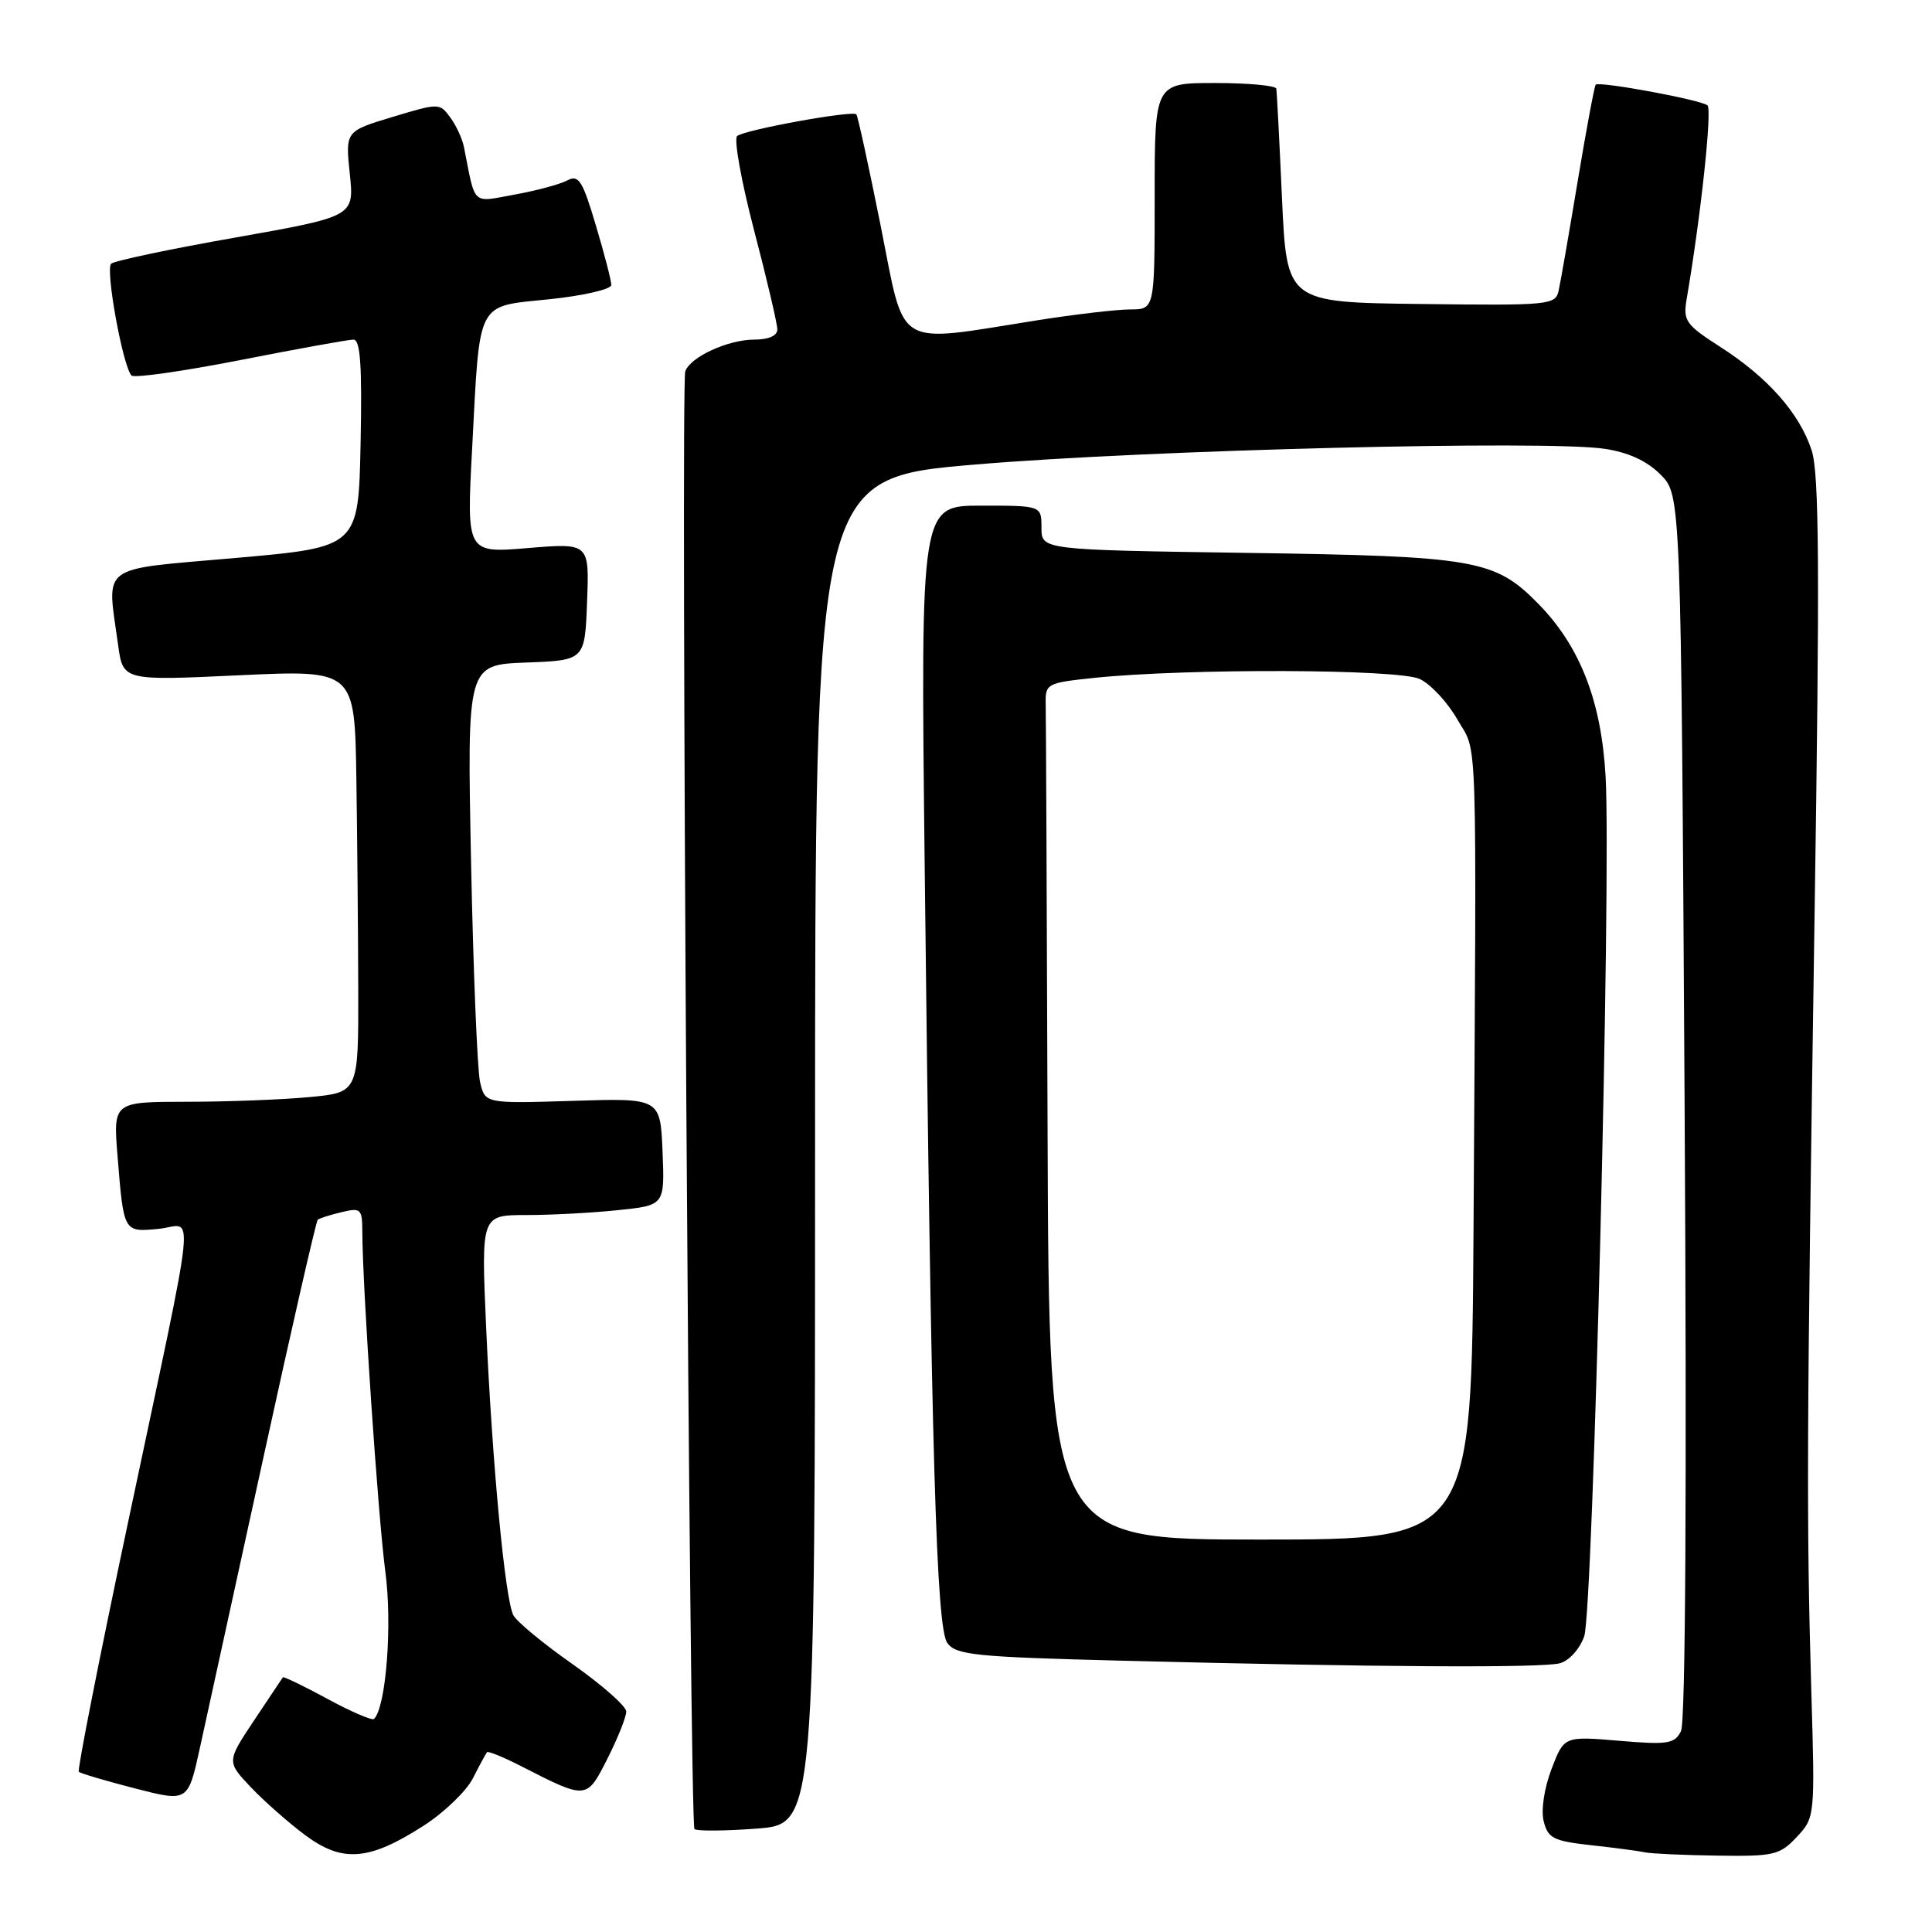 <?xml version="1.0" encoding="UTF-8" standalone="no"?>
<!DOCTYPE svg PUBLIC "-//W3C//DTD SVG 1.1//EN" "http://www.w3.org/Graphics/SVG/1.1/DTD/svg11.dtd" >
<svg xmlns="http://www.w3.org/2000/svg" xmlns:xlink="http://www.w3.org/1999/xlink" version="1.1" viewBox="0 0 256 256">
 <g >
 <path fill="currentColor"
d=" M 56.13 241.92 C 58.85 240.17 61.80 237.33 62.67 235.62 C 63.54 233.90 64.38 232.36 64.53 232.18 C 64.68 232.00 66.67 232.81 68.94 233.97 C 77.81 238.50 77.71 238.50 80.50 233.01 C 81.87 230.29 82.99 227.49 82.98 226.78 C 82.97 226.08 79.79 223.27 75.91 220.54 C 72.03 217.82 68.48 214.89 68.03 214.04 C 66.92 211.97 65.21 193.81 64.41 175.75 C 63.76 161.00 63.76 161.00 69.73 161.00 C 73.02 161.00 78.49 160.71 81.89 160.35 C 88.08 159.71 88.08 159.71 87.79 152.60 C 87.50 145.50 87.50 145.50 75.89 145.87 C 64.28 146.23 64.28 146.23 63.61 143.37 C 63.25 141.79 62.71 128.71 62.42 114.29 C 61.89 88.09 61.89 88.09 69.70 87.79 C 77.50 87.50 77.50 87.50 77.79 79.72 C 78.09 71.95 78.09 71.95 69.95 72.62 C 61.82 73.30 61.82 73.30 62.56 59.43 C 63.61 39.51 63.01 40.67 72.82 39.65 C 77.32 39.18 81.00 38.33 81.00 37.76 C 81.00 37.18 80.08 33.62 78.95 29.85 C 77.19 23.92 76.67 23.11 75.18 23.90 C 74.23 24.41 71.10 25.26 68.21 25.78 C 62.43 26.83 63.04 27.39 61.48 19.50 C 61.26 18.40 60.45 16.62 59.66 15.56 C 58.26 13.64 58.16 13.64 52.00 15.50 C 45.76 17.39 45.76 17.39 46.35 23.04 C 46.94 28.68 46.94 28.68 31.22 31.47 C 22.57 32.99 15.15 34.56 14.73 34.94 C 13.93 35.67 16.29 48.62 17.43 49.76 C 17.79 50.12 24.27 49.19 31.85 47.71 C 39.42 46.22 46.16 45.00 46.84 45.00 C 47.75 45.00 47.99 48.44 47.78 58.75 C 47.50 72.50 47.50 72.50 31.25 73.93 C 12.86 75.55 14.16 74.59 15.65 85.46 C 16.30 90.20 16.30 90.20 31.65 89.48 C 47.00 88.76 47.00 88.76 47.22 103.13 C 47.34 111.03 47.45 123.63 47.47 131.13 C 47.50 144.76 47.50 144.76 41.00 145.37 C 37.42 145.71 30.11 145.99 24.74 145.99 C 14.99 146.00 14.99 146.00 15.58 153.25 C 16.40 163.33 16.36 163.27 21.01 162.83 C 25.80 162.37 26.30 157.57 16.92 201.94 C 13.14 219.79 10.23 234.56 10.44 234.77 C 10.65 234.98 13.99 235.97 17.87 236.97 C 24.91 238.78 24.91 238.78 26.48 231.64 C 27.34 227.71 31.12 210.43 34.88 193.23 C 38.63 176.03 41.89 161.81 42.10 161.62 C 42.32 161.43 43.74 160.98 45.25 160.62 C 47.82 160.00 48.00 160.17 48.01 163.23 C 48.03 170.56 50.10 201.02 51.06 208.26 C 52.00 215.26 51.16 226.17 49.56 227.77 C 49.32 228.01 46.54 226.82 43.39 225.11 C 40.24 223.40 37.58 222.12 37.48 222.25 C 37.38 222.39 35.66 224.96 33.66 227.97 C 30.03 233.43 30.03 233.43 33.26 236.84 C 35.04 238.71 38.30 241.58 40.50 243.21 C 45.41 246.84 48.91 246.55 56.13 241.92 Z  M 238.08 243.41 C 240.49 240.83 240.50 240.71 240.01 224.16 C 239.35 201.58 239.40 189.93 240.43 122.00 C 241.14 75.57 241.06 62.71 240.05 59.66 C 238.43 54.74 234.25 50.01 227.95 45.97 C 223.36 43.02 223.00 42.51 223.49 39.63 C 225.35 28.80 226.89 14.51 226.25 13.96 C 225.39 13.23 211.93 10.74 211.44 11.22 C 211.27 11.40 210.19 17.16 209.05 24.02 C 207.91 30.88 206.78 37.40 206.53 38.50 C 206.11 40.42 205.36 40.49 188.29 40.28 C 170.50 40.07 170.50 40.07 169.87 26.28 C 169.53 18.70 169.19 12.16 169.12 11.75 C 169.05 11.34 165.40 11.00 161.00 11.00 C 153.00 11.00 153.00 11.00 153.00 26.00 C 153.00 41.00 153.00 41.00 149.75 41.00 C 147.96 41.01 142.45 41.65 137.50 42.43 C 118.29 45.47 120.00 46.49 116.71 30.00 C 115.11 22.02 113.66 15.34 113.47 15.15 C 112.94 14.60 98.60 17.21 97.67 18.03 C 97.22 18.43 98.23 24.05 99.92 30.52 C 101.62 37.00 103.00 42.90 103.00 43.65 C 103.00 44.49 101.85 45.00 99.95 45.00 C 96.46 45.00 91.45 47.31 90.80 49.21 C 90.18 51.03 91.39 241.72 92.02 242.36 C 92.31 242.64 96.02 242.62 100.27 242.30 C 108.00 241.71 108.00 241.71 108.00 152.53 C 108.00 63.34 108.00 63.34 129.25 61.55 C 152.01 59.62 204.88 58.30 212.63 59.47 C 215.76 59.94 218.23 61.07 220.03 62.88 C 222.74 65.59 222.74 65.59 223.22 146.54 C 223.52 197.07 223.34 228.21 222.74 229.39 C 221.89 231.07 220.99 231.21 214.52 230.66 C 207.25 230.05 207.25 230.05 205.58 234.42 C 204.61 236.96 204.18 239.87 204.55 241.34 C 205.11 243.58 205.85 243.95 210.84 244.50 C 213.95 244.84 217.18 245.27 218.00 245.45 C 218.82 245.62 223.13 245.82 227.58 245.88 C 235.05 245.99 235.83 245.81 238.08 243.41 Z  M 206.69 220.39 C 207.93 220.05 209.32 218.51 209.92 216.81 C 211.09 213.43 213.51 116.42 212.75 102.88 C 212.19 92.88 209.35 85.60 203.80 79.97 C 198.06 74.14 195.55 73.70 165.25 73.26 C 138.00 72.86 138.00 72.86 138.00 69.93 C 138.00 67.00 138.00 67.00 130.00 67.00 C 121.99 67.00 121.99 67.00 122.52 114.25 C 123.41 193.19 124.06 215.70 125.53 217.71 C 126.69 219.30 129.24 219.56 148.67 220.05 C 182.23 220.91 204.28 221.03 206.69 220.39 Z  M 138.81 150.00 C 138.71 120.30 138.60 94.76 138.56 93.25 C 138.50 90.59 138.72 90.48 145.00 89.82 C 157.29 88.55 185.31 88.64 188.12 89.97 C 189.57 90.65 191.82 93.07 193.12 95.35 C 195.83 100.08 195.66 94.68 195.25 162.75 C 195.00 204.00 195.00 204.00 167.00 204.00 C 139.00 204.00 139.00 204.00 138.81 150.00 Z "/>
</g>
</svg>